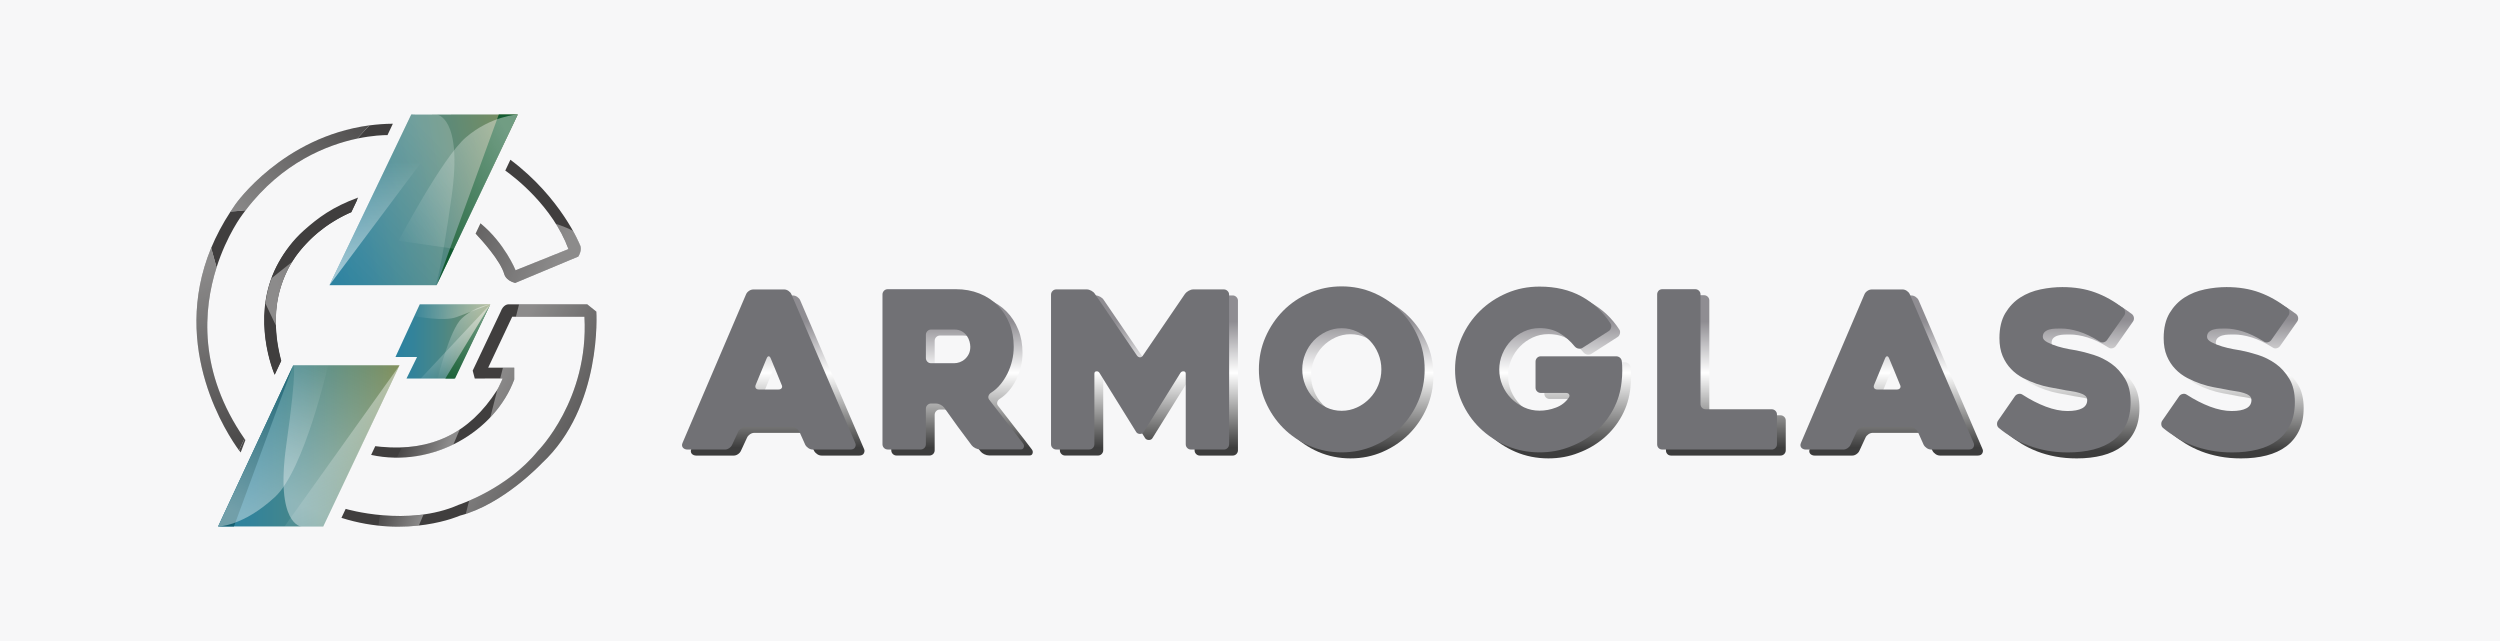 <?xml version="1.0" encoding="utf-8"?>
<!-- Generator: Adobe Illustrator 23.0.5, SVG Export Plug-In . SVG Version: 6.00 Build 0)  -->
<svg version="1.1" id="Capa_1" xmlns="http://www.w3.org/2000/svg" xmlns:xlink="http://www.w3.org/1999/xlink" x="0px" y="0px"
	 viewBox="0 0 568.4 145.78" style="enable-background:new 0 0 568.4 145.78;" xml:space="preserve">
<style type="text/css">
	.st0{fill:#F7F7F8;}
	.st1{fill:url(#SVGID_1_);}
	.st2{fill:url(#SVGID_2_);}
	.st3{fill:url(#SVGID_3_);}
	.st4{fill:url(#SVGID_4_);}
	.st5{fill:url(#SVGID_5_);}
	.st6{fill:url(#SVGID_6_);}
	.st7{fill:url(#SVGID_7_);}
	.st8{fill:url(#SVGID_8_);}
	.st9{fill:url(#SVGID_9_);}
	.st10{fill:#717175;}
	.st11{fill:url(#SVGID_10_);}
	.st12{fill:url(#SVGID_11_);}
	.st13{fill:url(#SVGID_12_);}
	.st14{fill:#125B31;}
	.st15{fill:#145F70;}
	.st16{fill:url(#SVGID_13_);}
	.st17{fill:url(#SVGID_14_);}
	.st18{fill:url(#SVGID_15_);}
	.st19{fill:url(#SVGID_16_);}
	.st20{fill:url(#SVGID_17_);}
	.st21{fill:url(#SVGID_18_);}
	.st22{fill:url(#SVGID_19_);}
	.st23{fill:url(#SVGID_20_);}
	.st24{clip-path:url(#SVGID_22_);fill:url(#SVGID_23_);}
	.st25{clip-path:url(#SVGID_22_);fill:url(#SVGID_24_);}
	.st26{clip-path:url(#SVGID_26_);fill:url(#SVGID_27_);}
	.st27{fill:url(#SVGID_28_);}
	.st28{fill:#403E3E;}
	.st29{fill:url(#SVGID_29_);}
	.st30{fill:none;}
	.st31{fill:url(#SVGID_30_);}
	.st32{fill:url(#SVGID_31_);}
	.st33{fill:url(#SVGID_32_);}
	.st34{fill:url(#SVGID_33_);}
	.st35{fill:url(#SVGID_34_);}
	.st36{fill:url(#SVGID_35_);}
	.st37{fill:url(#SVGID_36_);}
	.st38{fill:url(#SVGID_37_);}
	.st39{clip-path:url(#SVGID_39_);fill:url(#SVGID_40_);}
	.st40{clip-path:url(#SVGID_42_);fill:url(#SVGID_43_);}
	.st41{clip-path:url(#SVGID_42_);fill:url(#SVGID_44_);}
	.st42{clip-path:url(#SVGID_46_);fill:url(#SVGID_47_);}
</style>
<rect class="st0" width="568.4" height="145.78"/>
<g>
	<g>
		<g>
			<linearGradient id="SVGID_1_" gradientUnits="userSpaceOnUse" x1="176.798" y1="67.174" x2="176.798" y2="103.572">
				<stop  offset="0.164" style="stop-color:#8F8D92"/>
				<stop  offset="0.484" style="stop-color:#FFFFFF"/>
				<stop  offset="0.95" style="stop-color:#3D3D3D"/>
			</linearGradient>
			<path class="st1" d="M171.63,68.27c0.13-0.3,0.36-0.56,0.67-0.77c0.32-0.22,0.66-0.32,1.02-0.32h6.97c0.33,0,0.66,0.11,0.97,0.32
				c0.32,0.22,0.54,0.47,0.67,0.77l14.54,33.86c0.13,0.3,0.11,0.61-0.07,0.95c-0.18,0.33-0.54,0.5-1.07,0.5h-8.51
				c-0.37,0-0.71-0.11-1.02-0.32c-0.32-0.22-0.56-0.47-0.72-0.77l-1.34-2.99c-0.17-0.3-0.41-0.56-0.72-0.77
				c-0.32-0.22-0.64-0.32-0.97-0.32h-10.51c-0.37,0-0.71,0.11-1.02,0.32c-0.32,0.22-0.54,0.47-0.67,0.77l-1.39,2.99
				c-0.13,0.3-0.36,0.56-0.67,0.77c-0.32,0.22-0.64,0.32-0.97,0.32h-8.56c-0.17,0-0.34-0.03-0.52-0.1c-0.18-0.07-0.33-0.17-0.45-0.3
				c-0.12-0.13-0.19-0.3-0.22-0.5c-0.03-0.2,0.02-0.43,0.15-0.7L171.63,68.27z M174.57,89.93H179c0.33,0,0.57-0.11,0.72-0.32
				c0.15-0.22,0.14-0.47-0.02-0.77c-0.33-0.83-0.73-1.8-1.19-2.91c-0.47-1.11-0.9-2.15-1.29-3.11c-0.13-0.3-0.28-0.45-0.45-0.45
				c-0.17,0-0.32,0.15-0.45,0.45l-2.49,6.02c-0.13,0.3-0.13,0.56,0,0.77C173.96,89.82,174.21,89.93,174.57,89.93z"/>
			<linearGradient id="SVGID_2_" gradientUnits="userSpaceOnUse" x1="218.725" y1="67.124" x2="218.725" y2="103.572">
				<stop  offset="0.164" style="stop-color:#8F8D92"/>
				<stop  offset="0.484" style="stop-color:#FFFFFF"/>
				<stop  offset="0.95" style="stop-color:#3D3D3D"/>
			</linearGradient>
			<path class="st2" d="M211.3,103.57h-7.46c-0.33,0-0.62-0.12-0.85-0.35c-0.23-0.23-0.35-0.51-0.35-0.85V68.32
				c0-0.33,0.12-0.61,0.35-0.85c0.23-0.23,0.51-0.35,0.85-0.35h15.49c1.92,0,3.7,0.32,5.33,0.97c1.63,0.65,3.01,1.55,4.16,2.71
				c1.15,1.16,2.04,2.54,2.69,4.13c0.65,1.59,0.97,3.35,0.97,5.28c0,1.06-0.12,2.12-0.37,3.16c-0.25,1.05-0.61,2.03-1.07,2.96
				c-0.47,0.93-1.01,1.77-1.64,2.51c-0.63,0.75-1.34,1.37-2.14,1.87c-0.27,0.2-0.44,0.44-0.52,0.72c-0.08,0.28-0.02,0.56,0.17,0.82
				c1.26,1.66,2.59,3.37,3.98,5.13c1.39,1.76,2.64,3.37,3.73,4.83c0.2,0.27,0.25,0.56,0.15,0.87c-0.1,0.32-0.32,0.47-0.65,0.47
				h-9.26c-0.33,0-0.69-0.09-1.07-0.27c-0.38-0.18-0.67-0.41-0.87-0.67c-1.06-1.39-2.11-2.8-3.15-4.23
				c-1.04-1.43-2.07-2.87-3.1-4.33c-0.2-0.27-0.48-0.49-0.84-0.67c-0.36-0.18-0.71-0.27-1.04-0.27h-1.09
				c-0.33,0-0.61,0.12-0.84,0.35c-0.23,0.23-0.35,0.52-0.35,0.85v8.07c0,0.33-0.12,0.61-0.35,0.85
				C211.92,103.46,211.63,103.57,211.3,103.57z M213.69,83.95h5.25c0.4,0,0.81-0.07,1.24-0.22c0.43-0.15,0.83-0.38,1.19-0.7
				c0.36-0.32,0.66-0.7,0.89-1.17c0.23-0.46,0.35-1.01,0.35-1.64c0-0.33-0.06-0.72-0.17-1.17c-0.12-0.45-0.31-0.88-0.59-1.29
				c-0.28-0.41-0.66-0.76-1.14-1.05c-0.48-0.28-1.06-0.42-1.76-0.42h-5.25c-0.33,0-0.61,0.12-0.84,0.35
				c-0.23,0.23-0.35,0.52-0.35,0.85v5.28c0,0.33,0.12,0.61,0.35,0.85C213.08,83.84,213.36,83.95,213.69,83.95z"/>
			<linearGradient id="SVGID_3_" gradientUnits="userSpaceOnUse" x1="261.215" y1="67.174" x2="261.215" y2="103.572">
				<stop  offset="0.164" style="stop-color:#8F8D92"/>
				<stop  offset="0.484" style="stop-color:#FFFFFF"/>
				<stop  offset="0.95" style="stop-color:#3D3D3D"/>
			</linearGradient>
			<path class="st3" d="M281.46,68.37v34.01c0,0.33-0.12,0.61-0.35,0.85c-0.23,0.23-0.51,0.35-0.84,0.35h-7.48
				c-0.33,0-0.61-0.12-0.84-0.35c-0.23-0.23-0.35-0.51-0.35-0.85V86.34c0-0.33-0.15-0.51-0.45-0.55c-0.3-0.03-0.55,0.08-0.75,0.35
				l-8.39,13.49c-0.17,0.27-0.43,0.4-0.8,0.4c-0.37,0-0.65-0.13-0.85-0.4l-8.38-13.49c-0.17-0.27-0.4-0.38-0.7-0.35
				c-0.3,0.03-0.45,0.22-0.45,0.55v16.03c0,0.33-0.12,0.61-0.35,0.85c-0.23,0.23-0.51,0.35-0.84,0.35h-7.48
				c-0.33,0-0.61-0.12-0.84-0.35c-0.23-0.23-0.35-0.51-0.35-0.85V68.37c0-0.33,0.12-0.61,0.35-0.85c0.23-0.23,0.51-0.35,0.84-0.35
				h6.94c0.33,0,0.68,0.1,1.04,0.3c0.36,0.2,0.63,0.43,0.79,0.7l9.58,14.04c0.2,0.27,0.43,0.4,0.7,0.4s0.48-0.13,0.65-0.4
				l9.58-14.04c0.2-0.27,0.48-0.5,0.84-0.7c0.36-0.2,0.71-0.3,1.04-0.3h6.94c0.33,0,0.61,0.12,0.84,0.35
				C281.34,67.76,281.46,68.04,281.46,68.37z"/>
			<linearGradient id="SVGID_4_" gradientUnits="userSpaceOnUse" x1="307.066" y1="66.477" x2="307.066" y2="104.219">
				<stop  offset="0.164" style="stop-color:#8F8D92"/>
				<stop  offset="0.484" style="stop-color:#FFFFFF"/>
				<stop  offset="0.95" style="stop-color:#3D3D3D"/>
			</linearGradient>
			<path class="st4" d="M288.22,85.35c0-2.59,0.5-5.03,1.49-7.32c1-2.29,2.34-4.29,4.03-6c1.69-1.71,3.68-3.06,5.98-4.06
				c2.29-1,4.73-1.49,7.32-1.49c2.59,0,5.03,0.5,7.32,1.49c2.29,1,4.29,2.35,6,4.06c1.71,1.71,3.06,3.71,4.06,6
				c1,2.29,1.49,4.73,1.49,7.32s-0.5,5.03-1.49,7.32c-1,2.29-2.35,4.29-4.06,6c-1.71,1.71-3.71,3.06-6,4.06
				c-2.29,1-4.73,1.49-7.32,1.49c-2.59,0-5.03-0.5-7.32-1.49c-2.29-1-4.28-2.35-5.98-4.06c-1.69-1.71-3.04-3.71-4.03-6
				C288.72,90.38,288.22,87.94,288.22,85.35z M298.08,85.35c0,1.26,0.23,2.46,0.7,3.59c0.46,1.13,1.1,2.12,1.92,2.99
				c0.81,0.86,1.77,1.55,2.86,2.07c1.1,0.52,2.26,0.77,3.49,0.77c1.23,0,2.39-0.26,3.49-0.77c1.1-0.51,2.06-1.2,2.89-2.07
				c0.83-0.86,1.48-1.86,1.94-2.99c0.46-1.13,0.7-2.32,0.7-3.59c0-1.23-0.23-2.41-0.7-3.56c-0.47-1.15-1.11-2.14-1.94-2.99
				c-0.83-0.85-1.79-1.53-2.89-2.04c-1.1-0.51-2.26-0.77-3.49-0.77c-1.23,0-2.39,0.26-3.49,0.77c-1.1,0.52-2.05,1.19-2.86,2.04
				c-0.81,0.85-1.45,1.84-1.92,2.99C298.31,82.93,298.08,84.12,298.08,85.35z"/>
			<linearGradient id="SVGID_5_" gradientUnits="userSpaceOnUse" x1="351.844" y1="66.527" x2="351.844" y2="104.219">
				<stop  offset="0.164" style="stop-color:#8F8D92"/>
				<stop  offset="0.484" style="stop-color:#FFFFFF"/>
				<stop  offset="0.95" style="stop-color:#3D3D3D"/>
			</linearGradient>
			<path class="st5" d="M352.04,104.22c-2.66,0-5.15-0.5-7.47-1.49c-2.32-1-4.36-2.34-6.1-4.03c-1.74-1.69-3.12-3.68-4.13-5.98
				c-1.01-2.29-1.52-4.73-1.52-7.32s0.51-5.03,1.52-7.32c1.01-2.29,2.39-4.29,4.13-6c1.74-1.71,3.78-3.06,6.1-4.06
				c2.32-1,4.81-1.49,7.47-1.49c3.65,0,6.83,0.75,9.54,2.24c2.71,1.49,4.9,3.55,6.6,6.17c0.17,0.27,0.21,0.57,0.12,0.92
				c-0.08,0.35-0.26,0.61-0.52,0.77l-5.98,3.83c-0.27,0.17-0.56,0.22-0.9,0.17c-0.33-0.05-0.61-0.21-0.85-0.47
				c-1.03-1.26-2.18-2.27-3.46-3.04c-1.28-0.76-2.8-1.15-4.56-1.15c-1.26,0-2.45,0.26-3.56,0.77c-1.11,0.52-2.08,1.2-2.91,2.07
				c-0.83,0.86-1.49,1.87-1.97,3.01c-0.48,1.15-0.72,2.33-0.72,3.56c0,1.26,0.24,2.46,0.72,3.59c0.48,1.13,1.14,2.12,1.97,2.96
				c0.83,0.85,1.8,1.53,2.91,2.04c1.11,0.52,2.3,0.77,3.56,0.77c1.26,0,2.51-0.23,3.73-0.7c1.23-0.46,2.21-1.23,2.94-2.29
				c0.17-0.27,0.18-0.51,0.05-0.72c-0.13-0.22-0.37-0.32-0.7-0.32h-5.73c-0.33,0-0.61-0.12-0.85-0.35
				c-0.23-0.23-0.35-0.51-0.35-0.85v-5.93c0-0.33,0.12-0.61,0.35-0.85c0.23-0.23,0.51-0.35,0.85-0.35h17.13
				c0.33,0,0.62,0.11,0.87,0.32c0.25,0.22,0.39,0.51,0.42,0.87c0.07,0.56,0.1,1.25,0.1,2.07c0,0.81-0.05,1.65-0.15,2.51
				c-0.23,2.29-0.88,4.42-1.94,6.37c-1.06,1.96-2.43,3.65-4.11,5.08c-1.68,1.43-3.59,2.55-5.75,3.36
				C356.76,103.81,354.47,104.22,352.04,104.22z"/>
			<linearGradient id="SVGID_6_" gradientUnits="userSpaceOnUse" x1="392.393" y1="67.124" x2="392.393" y2="103.572">
				<stop  offset="0.164" style="stop-color:#8F8D92"/>
				<stop  offset="0.484" style="stop-color:#FFFFFF"/>
				<stop  offset="0.95" style="stop-color:#3D3D3D"/>
			</linearGradient>
			<path class="st6" d="M406.01,95.61v6.77c0,0.33-0.12,0.61-0.35,0.85c-0.23,0.23-0.52,0.35-0.85,0.35h-24.85
				c-0.37,0-0.66-0.12-0.87-0.35c-0.22-0.23-0.32-0.51-0.32-0.85V68.32c0-0.33,0.11-0.61,0.32-0.85c0.22-0.23,0.51-0.35,0.87-0.35
				h7.47c0.33,0,0.61,0.12,0.85,0.35c0.23,0.23,0.35,0.52,0.35,0.85v24.9c0,0.33,0.11,0.61,0.32,0.85c0.22,0.23,0.51,0.35,0.87,0.35
				h14.99c0.33,0,0.61,0.12,0.85,0.35C405.89,94.99,406.01,95.27,406.01,95.61z"/>
			<linearGradient id="SVGID_7_" gradientUnits="userSpaceOnUse" x1="431.081" y1="67.174" x2="431.081" y2="103.572">
				<stop  offset="0.164" style="stop-color:#8F8D92"/>
				<stop  offset="0.484" style="stop-color:#FFFFFF"/>
				<stop  offset="0.95" style="stop-color:#3D3D3D"/>
			</linearGradient>
			<path class="st7" d="M425.92,68.27c0.13-0.3,0.36-0.56,0.67-0.77c0.32-0.22,0.66-0.32,1.02-0.32h6.97c0.33,0,0.66,0.11,0.97,0.32
				c0.32,0.22,0.54,0.47,0.67,0.77l14.54,33.86c0.13,0.3,0.11,0.61-0.07,0.95c-0.18,0.33-0.54,0.5-1.07,0.5h-8.51
				c-0.37,0-0.71-0.11-1.02-0.32c-0.32-0.22-0.56-0.47-0.72-0.77l-1.34-2.99c-0.17-0.3-0.41-0.56-0.72-0.77
				c-0.32-0.22-0.64-0.32-0.97-0.32h-10.51c-0.37,0-0.71,0.11-1.02,0.32c-0.32,0.22-0.54,0.47-0.67,0.77l-1.39,2.99
				c-0.13,0.3-0.36,0.56-0.67,0.77c-0.32,0.22-0.64,0.32-0.97,0.32h-8.56c-0.17,0-0.34-0.03-0.52-0.1c-0.18-0.07-0.33-0.17-0.45-0.3
				c-0.12-0.13-0.19-0.3-0.22-0.5c-0.03-0.2,0.02-0.43,0.15-0.7L425.92,68.27z M428.85,89.93h4.43c0.33,0,0.57-0.11,0.72-0.32
				c0.15-0.22,0.14-0.47-0.02-0.77c-0.33-0.83-0.73-1.8-1.19-2.91c-0.47-1.11-0.9-2.15-1.29-3.11c-0.13-0.3-0.28-0.45-0.45-0.45
				c-0.17,0-0.32,0.15-0.45,0.45l-2.49,6.02c-0.13,0.3-0.13,0.56,0,0.77C428.24,89.82,428.49,89.93,428.85,89.93z"/>
			<linearGradient id="SVGID_8_" gradientUnits="userSpaceOnUse" x1="471.211" y1="66.626" x2="471.211" y2="104.219">
				<stop  offset="0.164" style="stop-color:#8F8D92"/>
				<stop  offset="0.484" style="stop-color:#FFFFFF"/>
				<stop  offset="0.95" style="stop-color:#3D3D3D"/>
			</linearGradient>
			<path class="st8" d="M461.8,91.07c1.79,1.16,3.57,2.07,5.33,2.74c1.76,0.66,3.4,1,4.93,1c1.46,0,2.57-0.21,3.34-0.62
				c0.76-0.41,1.15-1.04,1.15-1.87c0-0.43-0.17-0.77-0.5-1.02c-0.33-0.25-0.77-0.46-1.32-0.62c-0.55-0.17-1.19-0.3-1.92-0.4
				c-0.73-0.1-1.48-0.23-2.24-0.4c-0.73-0.13-1.59-0.29-2.56-0.47c-0.98-0.18-1.98-0.45-3.01-0.8c-1.03-0.35-2.05-0.79-3.06-1.32
				c-1.01-0.53-1.92-1.21-2.71-2.04c-0.8-0.83-1.44-1.82-1.92-2.96c-0.48-1.15-0.72-2.5-0.72-4.06c0-2.29,0.45-4.18,1.34-5.68
				c0.9-1.49,2.03-2.68,3.41-3.56c1.38-0.88,2.91-1.49,4.61-1.84c1.69-0.35,3.34-0.52,4.93-0.52c2.79,0,5.29,0.41,7.49,1.22
				c2.21,0.81,4.32,2,6.35,3.56c0.27,0.23,0.41,0.52,0.45,0.85c0.03,0.33-0.05,0.63-0.25,0.9l-3.88,5.53
				c-0.2,0.27-0.47,0.43-0.8,0.5c-0.33,0.07-0.63,0-0.9-0.2c-1.69-1.06-3.27-1.82-4.73-2.27c-1.46-0.45-2.81-0.67-4.03-0.67
				c-0.37,0-0.79,0.01-1.27,0.02c-0.48,0.02-0.94,0.08-1.37,0.2c-0.43,0.12-0.79,0.31-1.07,0.57c-0.28,0.27-0.42,0.63-0.42,1.1
				c0,0.47,0.35,0.88,1.05,1.24c0.7,0.37,1.49,0.68,2.39,0.95c0.9,0.27,1.76,0.47,2.59,0.62c0.83,0.15,1.36,0.24,1.59,0.27
				c1.19,0.23,2.51,0.57,3.93,1.02c1.43,0.45,2.76,1.11,4.01,1.99c1.24,0.88,2.29,2.03,3.14,3.44c0.85,1.41,1.27,3.18,1.27,5.3
				c0,1.99-0.35,3.71-1.05,5.15c-0.7,1.44-1.67,2.63-2.91,3.56c-1.24,0.93-2.74,1.62-4.48,2.07c-1.74,0.45-3.68,0.67-5.8,0.67
				c-1.73,0-3.34-0.14-4.83-0.42c-1.49-0.28-2.89-0.67-4.18-1.17c-1.29-0.5-2.5-1.09-3.61-1.77c-1.11-0.68-2.13-1.4-3.06-2.17
				c-0.27-0.2-0.42-0.47-0.45-0.82c-0.03-0.35,0.05-0.66,0.25-0.92l3.83-5.53c0.2-0.27,0.46-0.43,0.8-0.5
				C461.24,90.86,461.54,90.91,461.8,91.07z"/>
			<linearGradient id="SVGID_9_" gradientUnits="userSpaceOnUse" x1="508.545" y1="66.626" x2="508.545" y2="104.219">
				<stop  offset="0.164" style="stop-color:#8F8D92"/>
				<stop  offset="0.484" style="stop-color:#FFFFFF"/>
				<stop  offset="0.95" style="stop-color:#3D3D3D"/>
			</linearGradient>
			<path class="st9" d="M499.14,91.07c1.79,1.16,3.57,2.07,5.33,2.74c1.76,0.66,3.4,1,4.93,1c1.46,0,2.57-0.21,3.34-0.62
				c0.76-0.41,1.15-1.04,1.15-1.87c0-0.43-0.17-0.77-0.5-1.02c-0.33-0.25-0.77-0.46-1.32-0.62c-0.55-0.17-1.19-0.3-1.92-0.4
				c-0.73-0.1-1.48-0.23-2.24-0.4c-0.73-0.13-1.59-0.29-2.56-0.47c-0.98-0.18-1.98-0.45-3.01-0.8c-1.03-0.35-2.05-0.79-3.06-1.32
				c-1.01-0.53-1.92-1.21-2.71-2.04c-0.8-0.83-1.44-1.82-1.92-2.96c-0.48-1.15-0.72-2.5-0.72-4.06c0-2.29,0.45-4.18,1.34-5.68
				c0.9-1.49,2.03-2.68,3.41-3.56c1.38-0.88,2.91-1.49,4.61-1.84c1.69-0.35,3.34-0.52,4.93-0.52c2.79,0,5.29,0.41,7.49,1.22
				c2.21,0.81,4.32,2,6.35,3.56c0.27,0.23,0.41,0.52,0.45,0.85c0.03,0.33-0.05,0.63-0.25,0.9l-3.88,5.53
				c-0.2,0.27-0.47,0.43-0.8,0.5c-0.33,0.07-0.63,0-0.9-0.2c-1.69-1.06-3.27-1.82-4.73-2.27c-1.46-0.45-2.81-0.67-4.03-0.67
				c-0.37,0-0.79,0.01-1.27,0.02c-0.48,0.02-0.94,0.08-1.37,0.2c-0.43,0.12-0.79,0.31-1.07,0.57c-0.28,0.27-0.42,0.63-0.42,1.1
				c0,0.47,0.35,0.88,1.05,1.24c0.7,0.37,1.49,0.68,2.39,0.95c0.9,0.27,1.76,0.47,2.59,0.62c0.83,0.15,1.36,0.24,1.59,0.27
				c1.19,0.23,2.51,0.57,3.93,1.02c1.43,0.45,2.76,1.11,4.01,1.99c1.24,0.88,2.29,2.03,3.14,3.44c0.85,1.41,1.27,3.18,1.27,5.3
				c0,1.99-0.35,3.71-1.05,5.15c-0.7,1.44-1.67,2.63-2.91,3.56c-1.24,0.93-2.74,1.62-4.48,2.07c-1.74,0.45-3.68,0.67-5.8,0.67
				c-1.73,0-3.34-0.14-4.83-0.42c-1.49-0.28-2.89-0.67-4.18-1.17c-1.29-0.5-2.5-1.09-3.61-1.77c-1.11-0.68-2.13-1.4-3.06-2.17
				c-0.27-0.2-0.42-0.47-0.45-0.82c-0.03-0.35,0.05-0.66,0.25-0.92l3.83-5.53c0.2-0.27,0.46-0.43,0.8-0.5
				C498.57,90.86,498.87,90.91,499.14,91.07z"/>
		</g>
	</g>
	<g>
		<g>
			<path class="st10" d="M169.63,66.9c0.13-0.3,0.36-0.56,0.67-0.77c0.32-0.22,0.66-0.32,1.02-0.32h6.97c0.33,0,0.66,0.11,0.97,0.32
				c0.32,0.22,0.54,0.47,0.67,0.77l14.54,33.86c0.13,0.3,0.11,0.61-0.07,0.95c-0.18,0.33-0.54,0.5-1.07,0.5h-8.51
				c-0.37,0-0.71-0.11-1.02-0.32c-0.32-0.22-0.56-0.47-0.72-0.77l-1.34-2.99c-0.17-0.3-0.41-0.56-0.72-0.77
				c-0.32-0.22-0.64-0.32-0.97-0.32h-10.51c-0.37,0-0.71,0.11-1.02,0.32c-0.32,0.22-0.54,0.47-0.67,0.77l-1.39,2.99
				c-0.13,0.3-0.36,0.56-0.67,0.77c-0.32,0.22-0.64,0.32-0.97,0.32h-8.56c-0.17,0-0.34-0.03-0.52-0.1c-0.18-0.07-0.33-0.17-0.45-0.3
				c-0.12-0.13-0.19-0.3-0.22-0.5c-0.03-0.2,0.02-0.43,0.15-0.7L169.63,66.9z M172.57,88.56H177c0.33,0,0.57-0.11,0.72-0.32
				c0.15-0.22,0.14-0.47-0.02-0.77c-0.33-0.83-0.73-1.8-1.19-2.91c-0.47-1.11-0.9-2.15-1.29-3.11c-0.13-0.3-0.28-0.45-0.45-0.45
				c-0.17,0-0.32,0.15-0.45,0.45l-2.49,6.02c-0.13,0.3-0.13,0.56,0,0.77C171.95,88.45,172.2,88.56,172.57,88.56z"/>
			<path class="st10" d="M209.3,102.2h-7.46c-0.33,0-0.62-0.12-0.85-0.35c-0.23-0.23-0.35-0.51-0.35-0.85V66.95
				c0-0.33,0.12-0.61,0.35-0.85c0.23-0.23,0.51-0.35,0.85-0.35h15.49c1.92,0,3.7,0.32,5.33,0.97c1.63,0.65,3.01,1.55,4.16,2.71
				c1.15,1.16,2.04,2.54,2.69,4.13c0.65,1.59,0.97,3.35,0.97,5.28c0,1.06-0.12,2.12-0.37,3.16c-0.25,1.05-0.61,2.03-1.07,2.96
				c-0.47,0.93-1.01,1.77-1.64,2.51c-0.63,0.75-1.34,1.37-2.14,1.87c-0.27,0.2-0.44,0.44-0.52,0.72c-0.08,0.28-0.02,0.56,0.17,0.82
				c1.26,1.66,2.59,3.37,3.98,5.13c1.39,1.76,2.64,3.37,3.73,4.83c0.2,0.27,0.25,0.56,0.15,0.87c-0.1,0.32-0.32,0.47-0.65,0.47
				h-9.26c-0.33,0-0.69-0.09-1.07-0.27c-0.38-0.18-0.67-0.41-0.87-0.67c-1.06-1.39-2.11-2.8-3.15-4.23
				c-1.04-1.43-2.07-2.87-3.1-4.33c-0.2-0.27-0.48-0.49-0.84-0.67c-0.36-0.18-0.71-0.27-1.04-0.27h-1.09
				c-0.33,0-0.61,0.12-0.84,0.35c-0.23,0.23-0.35,0.52-0.35,0.85v8.07c0,0.33-0.12,0.61-0.35,0.85
				C209.92,102.09,209.63,102.2,209.3,102.2z M211.69,82.58h5.25c0.4,0,0.81-0.07,1.24-0.22c0.43-0.15,0.83-0.38,1.19-0.7
				c0.36-0.32,0.66-0.7,0.89-1.17c0.23-0.46,0.35-1.01,0.35-1.64c0-0.33-0.06-0.72-0.17-1.17c-0.12-0.45-0.31-0.88-0.59-1.29
				c-0.28-0.41-0.66-0.76-1.14-1.05c-0.48-0.28-1.06-0.42-1.76-0.42h-5.25c-0.33,0-0.61,0.12-0.84,0.35
				c-0.23,0.23-0.35,0.52-0.35,0.85v5.28c0,0.33,0.12,0.61,0.35,0.85C211.08,82.47,211.36,82.58,211.69,82.58z"/>
			<path class="st10" d="M279.45,67v34.01c0,0.33-0.12,0.61-0.35,0.85c-0.23,0.23-0.51,0.35-0.84,0.35h-7.48
				c-0.33,0-0.61-0.12-0.84-0.35c-0.23-0.23-0.35-0.51-0.35-0.85V84.97c0-0.33-0.15-0.51-0.45-0.55c-0.3-0.03-0.55,0.08-0.75,0.35
				l-8.39,13.49c-0.17,0.27-0.43,0.4-0.8,0.4c-0.37,0-0.65-0.13-0.85-0.4l-8.38-13.49c-0.17-0.27-0.4-0.38-0.7-0.35
				c-0.3,0.03-0.45,0.22-0.45,0.55v16.03c0,0.33-0.12,0.61-0.35,0.85c-0.23,0.23-0.51,0.35-0.84,0.35h-7.48
				c-0.33,0-0.61-0.12-0.84-0.35c-0.23-0.23-0.35-0.51-0.35-0.85V67c0-0.33,0.12-0.61,0.35-0.85c0.23-0.23,0.51-0.35,0.84-0.35h6.94
				c0.33,0,0.68,0.1,1.04,0.3c0.36,0.2,0.63,0.43,0.79,0.7l9.58,14.04c0.2,0.27,0.43,0.4,0.7,0.4s0.48-0.13,0.65-0.4l9.58-14.04
				c0.2-0.27,0.48-0.5,0.84-0.7c0.36-0.2,0.71-0.3,1.04-0.3h6.94c0.33,0,0.61,0.12,0.84,0.35C279.34,66.39,279.45,66.67,279.45,67z"
				/>
			<path class="st10" d="M286.22,83.98c0-2.59,0.5-5.03,1.49-7.32c1-2.29,2.34-4.29,4.03-6c1.69-1.71,3.68-3.06,5.98-4.06
				c2.29-1,4.73-1.49,7.32-1.49c2.59,0,5.03,0.5,7.32,1.49c2.29,1,4.29,2.35,6,4.06c1.71,1.71,3.06,3.71,4.06,6
				c1,2.29,1.49,4.73,1.49,7.32s-0.5,5.03-1.49,7.32c-1,2.29-2.35,4.29-4.06,6c-1.71,1.71-3.71,3.06-6,4.06
				c-2.29,1-4.73,1.49-7.32,1.49c-2.59,0-5.03-0.5-7.32-1.49c-2.29-1-4.28-2.35-5.98-4.06c-1.69-1.71-3.04-3.71-4.03-6
				C286.72,89.01,286.22,86.57,286.22,83.98z M296.08,83.98c0,1.26,0.23,2.46,0.7,3.59c0.46,1.13,1.1,2.12,1.92,2.99
				c0.81,0.86,1.77,1.55,2.86,2.07c1.1,0.52,2.26,0.77,3.49,0.77c1.23,0,2.39-0.26,3.49-0.77c1.1-0.51,2.06-1.2,2.89-2.07
				c0.83-0.86,1.48-1.86,1.94-2.99c0.46-1.13,0.7-2.32,0.7-3.59c0-1.23-0.23-2.41-0.7-3.56c-0.47-1.15-1.11-2.14-1.94-2.99
				c-0.83-0.85-1.79-1.53-2.89-2.04c-1.1-0.51-2.26-0.77-3.49-0.77c-1.23,0-2.39,0.26-3.49,0.77c-1.1,0.52-2.05,1.19-2.86,2.04
				c-0.81,0.85-1.45,1.84-1.92,2.99C296.31,81.56,296.08,82.75,296.08,83.98z"/>
			<path class="st10" d="M350.04,102.85c-2.66,0-5.15-0.5-7.47-1.49c-2.32-1-4.36-2.34-6.1-4.03c-1.74-1.69-3.12-3.68-4.13-5.98
				c-1.01-2.29-1.52-4.73-1.52-7.32s0.51-5.03,1.52-7.32c1.01-2.29,2.39-4.29,4.13-6c1.74-1.71,3.78-3.06,6.1-4.06
				c2.32-1,4.81-1.49,7.47-1.49c3.65,0,6.83,0.75,9.54,2.24c2.71,1.49,4.9,3.55,6.6,6.17c0.17,0.27,0.21,0.57,0.12,0.92
				c-0.08,0.35-0.26,0.61-0.52,0.77l-5.98,3.83c-0.27,0.17-0.56,0.22-0.9,0.17c-0.33-0.05-0.61-0.21-0.85-0.47
				c-1.03-1.26-2.18-2.27-3.46-3.04c-1.28-0.76-2.8-1.15-4.56-1.15c-1.26,0-2.45,0.26-3.56,0.77c-1.11,0.52-2.08,1.2-2.91,2.07
				c-0.83,0.86-1.49,1.87-1.97,3.01c-0.48,1.15-0.72,2.33-0.72,3.56c0,1.26,0.24,2.46,0.72,3.59c0.48,1.13,1.14,2.12,1.97,2.96
				c0.83,0.85,1.8,1.53,2.91,2.04c1.11,0.52,2.3,0.77,3.56,0.77c1.26,0,2.51-0.23,3.73-0.7c1.23-0.46,2.21-1.23,2.94-2.29
				c0.17-0.27,0.18-0.51,0.05-0.72c-0.13-0.22-0.37-0.32-0.7-0.32h-5.73c-0.33,0-0.61-0.12-0.85-0.35
				c-0.23-0.23-0.35-0.51-0.35-0.85v-5.93c0-0.33,0.12-0.61,0.35-0.85c0.23-0.23,0.51-0.35,0.85-0.35h17.13
				c0.33,0,0.62,0.11,0.87,0.32c0.25,0.22,0.39,0.51,0.42,0.87c0.07,0.56,0.1,1.25,0.1,2.07c0,0.81-0.05,1.65-0.15,2.51
				c-0.23,2.29-0.88,4.42-1.94,6.37c-1.06,1.96-2.43,3.65-4.11,5.08c-1.68,1.43-3.59,2.55-5.75,3.36
				C354.76,102.44,352.46,102.85,350.04,102.85z"/>
			<path class="st10" d="M404.01,94.24v6.77c0,0.33-0.12,0.61-0.35,0.85c-0.23,0.23-0.52,0.35-0.85,0.35h-24.85
				c-0.37,0-0.66-0.12-0.87-0.35c-0.22-0.23-0.32-0.51-0.32-0.85V66.95c0-0.33,0.11-0.61,0.32-0.85c0.22-0.23,0.51-0.35,0.87-0.35
				h7.47c0.33,0,0.61,0.12,0.85,0.35c0.23,0.23,0.35,0.52,0.35,0.85v24.9c0,0.33,0.11,0.61,0.32,0.85c0.22,0.23,0.51,0.35,0.87,0.35
				h14.99c0.33,0,0.61,0.12,0.85,0.35C403.89,93.62,404.01,93.9,404.01,94.24z"/>
			<path class="st10" d="M423.91,66.9c0.13-0.3,0.36-0.56,0.67-0.77c0.32-0.22,0.66-0.32,1.02-0.32h6.97c0.33,0,0.66,0.11,0.97,0.32
				c0.32,0.22,0.54,0.47,0.67,0.77l14.54,33.86c0.13,0.3,0.11,0.61-0.07,0.95c-0.18,0.33-0.54,0.5-1.07,0.5h-8.51
				c-0.37,0-0.71-0.11-1.02-0.32c-0.32-0.22-0.56-0.47-0.72-0.77l-1.34-2.99c-0.17-0.3-0.41-0.56-0.72-0.77
				c-0.32-0.22-0.64-0.32-0.97-0.32h-10.51c-0.37,0-0.71,0.11-1.02,0.32c-0.32,0.22-0.54,0.47-0.67,0.77l-1.39,2.99
				c-0.13,0.3-0.36,0.56-0.67,0.77c-0.32,0.22-0.64,0.32-0.97,0.32h-8.56c-0.17,0-0.34-0.03-0.52-0.1c-0.18-0.07-0.33-0.17-0.45-0.3
				c-0.12-0.13-0.19-0.3-0.22-0.5c-0.03-0.2,0.02-0.43,0.15-0.7L423.91,66.9z M426.85,88.56h4.43c0.33,0,0.57-0.11,0.72-0.32
				c0.15-0.22,0.14-0.47-0.02-0.77c-0.33-0.83-0.73-1.8-1.19-2.91c-0.47-1.11-0.9-2.15-1.29-3.11c-0.13-0.3-0.28-0.45-0.45-0.45
				c-0.17,0-0.32,0.15-0.45,0.45l-2.49,6.02c-0.13,0.3-0.13,0.56,0,0.77C426.24,88.45,426.49,88.56,426.85,88.56z"/>
			<path class="st10" d="M459.8,89.71c1.79,1.16,3.57,2.07,5.33,2.74c1.76,0.66,3.4,1,4.93,1c1.46,0,2.57-0.21,3.34-0.62
				c0.76-0.41,1.15-1.04,1.15-1.87c0-0.43-0.17-0.77-0.5-1.02c-0.33-0.25-0.77-0.46-1.32-0.62c-0.55-0.17-1.19-0.3-1.92-0.4
				c-0.73-0.1-1.48-0.23-2.24-0.4c-0.73-0.13-1.59-0.29-2.56-0.47c-0.98-0.18-1.98-0.45-3.01-0.8c-1.03-0.35-2.05-0.79-3.06-1.32
				c-1.01-0.53-1.92-1.21-2.71-2.04c-0.8-0.83-1.44-1.82-1.92-2.96c-0.48-1.15-0.72-2.5-0.72-4.06c0-2.29,0.45-4.18,1.34-5.68
				c0.9-1.49,2.03-2.68,3.41-3.56c1.38-0.88,2.91-1.49,4.61-1.84c1.69-0.35,3.34-0.52,4.93-0.52c2.79,0,5.29,0.41,7.49,1.22
				c2.21,0.81,4.32,2,6.35,3.56c0.27,0.23,0.41,0.52,0.45,0.85c0.03,0.33-0.05,0.63-0.25,0.9l-3.88,5.53
				c-0.2,0.27-0.47,0.43-0.8,0.5c-0.33,0.07-0.63,0-0.9-0.2c-1.69-1.06-3.27-1.82-4.73-2.27c-1.46-0.45-2.81-0.67-4.03-0.67
				c-0.37,0-0.79,0.01-1.27,0.02c-0.48,0.02-0.94,0.08-1.37,0.2c-0.43,0.12-0.79,0.31-1.07,0.57c-0.28,0.27-0.42,0.63-0.42,1.1
				c0,0.47,0.35,0.88,1.05,1.24c0.7,0.37,1.49,0.68,2.39,0.95c0.9,0.27,1.76,0.47,2.59,0.62c0.83,0.15,1.36,0.24,1.59,0.27
				c1.19,0.23,2.51,0.57,3.93,1.02c1.43,0.45,2.76,1.11,4.01,1.99c1.24,0.88,2.29,2.03,3.14,3.44c0.85,1.41,1.27,3.18,1.27,5.3
				c0,1.99-0.35,3.71-1.05,5.15c-0.7,1.44-1.67,2.63-2.91,3.56c-1.24,0.93-2.74,1.62-4.48,2.07c-1.74,0.45-3.68,0.67-5.8,0.67
				c-1.73,0-3.34-0.14-4.83-0.42c-1.49-0.28-2.89-0.67-4.18-1.17c-1.29-0.5-2.5-1.09-3.61-1.77c-1.11-0.68-2.13-1.4-3.06-2.17
				c-0.27-0.2-0.42-0.47-0.45-0.82c-0.03-0.35,0.05-0.66,0.25-0.92l3.83-5.53c0.2-0.27,0.46-0.43,0.8-0.5
				C459.24,89.49,459.54,89.54,459.8,89.71z"/>
			<path class="st10" d="M497.14,89.71c1.79,1.16,3.57,2.07,5.33,2.74c1.76,0.66,3.4,1,4.93,1c1.46,0,2.57-0.21,3.34-0.62
				c0.76-0.41,1.15-1.04,1.15-1.87c0-0.43-0.17-0.77-0.5-1.02c-0.33-0.25-0.77-0.46-1.32-0.62c-0.55-0.17-1.19-0.3-1.92-0.4
				c-0.73-0.1-1.48-0.23-2.24-0.4c-0.73-0.13-1.59-0.29-2.56-0.47c-0.98-0.18-1.98-0.45-3.01-0.8c-1.03-0.35-2.05-0.79-3.06-1.32
				c-1.01-0.53-1.92-1.21-2.71-2.04c-0.8-0.83-1.44-1.82-1.92-2.96c-0.48-1.15-0.72-2.5-0.72-4.06c0-2.29,0.45-4.18,1.34-5.68
				c0.9-1.49,2.03-2.68,3.41-3.56c1.38-0.88,2.91-1.49,4.61-1.84c1.69-0.35,3.34-0.52,4.93-0.52c2.79,0,5.29,0.41,7.49,1.22
				c2.21,0.81,4.32,2,6.35,3.56c0.27,0.23,0.41,0.52,0.45,0.85c0.03,0.33-0.05,0.63-0.25,0.9l-3.88,5.53
				c-0.2,0.27-0.47,0.43-0.8,0.5c-0.33,0.07-0.63,0-0.9-0.2c-1.69-1.06-3.27-1.82-4.73-2.27c-1.46-0.45-2.81-0.67-4.03-0.67
				c-0.37,0-0.79,0.01-1.27,0.02c-0.48,0.02-0.94,0.08-1.37,0.2c-0.43,0.12-0.79,0.31-1.07,0.57c-0.28,0.27-0.42,0.63-0.42,1.1
				c0,0.47,0.35,0.88,1.05,1.24c0.7,0.37,1.49,0.68,2.39,0.95c0.9,0.27,1.76,0.47,2.59,0.62c0.83,0.15,1.36,0.24,1.59,0.27
				c1.19,0.23,2.51,0.57,3.93,1.02c1.43,0.45,2.76,1.11,4.01,1.99c1.24,0.88,2.29,2.03,3.14,3.44c0.85,1.41,1.27,3.18,1.27,5.3
				c0,1.99-0.35,3.71-1.05,5.15c-0.7,1.44-1.67,2.63-2.91,3.56c-1.24,0.93-2.74,1.62-4.48,2.07c-1.74,0.45-3.68,0.67-5.8,0.67
				c-1.73,0-3.34-0.14-4.83-0.42c-1.49-0.28-2.89-0.67-4.18-1.17c-1.29-0.5-2.5-1.09-3.61-1.77c-1.11-0.68-2.13-1.4-3.06-2.17
				c-0.27-0.2-0.42-0.47-0.45-0.82c-0.03-0.35,0.05-0.66,0.25-0.92l3.83-5.53c0.2-0.27,0.46-0.43,0.8-0.5
				C496.57,89.49,496.87,89.54,497.14,89.71z"/>
		</g>
	</g>
	<g>
		<linearGradient id="SVGID_10_" gradientUnits="userSpaceOnUse" x1="72.234" y1="49.694" x2="120.391" y2="41.202">
			<stop  offset="1.236652e-03" style="stop-color:#2A82A1"/>
			<stop  offset="0.189" style="stop-color:#33839A"/>
			<stop  offset="0.495" style="stop-color:#4B8786"/>
			<stop  offset="0.877" style="stop-color:#728D66"/>
			<stop  offset="1" style="stop-color:#808F5A"/>
		</linearGradient>
		<path class="st11" d="M99.26,64.84l18.46-38.82l-0.51,0c-7.69,0-15.1-0.01-22.51,0.04l-1.19-0.04L74.91,64.84h24.22H99.26z"/>
		<linearGradient id="SVGID_11_" gradientUnits="userSpaceOnUse" x1="89.906" y1="77.627" x2="111.467" y2="77.627">
			<stop  offset="1.236652e-03" style="stop-color:#2A82A1"/>
			<stop  offset="0.189" style="stop-color:#33839A"/>
			<stop  offset="0.495" style="stop-color:#4B8786"/>
			<stop  offset="0.877" style="stop-color:#728D66"/>
			<stop  offset="1" style="stop-color:#808F5A"/>
		</linearGradient>
		<path class="st12" d="M89.91,81.17c1.87,0,3.21,0,4.91,0l-2.4,4.89h10.86l8.19-16.87H95.44L89.91,81.17z"/>
		<linearGradient id="SVGID_12_" gradientUnits="userSpaceOnUse" x1="49.588" y1="101.37" x2="90.843" y2="101.37">
			<stop  offset="1.236652e-03" style="stop-color:#2A82A1"/>
			<stop  offset="0.189" style="stop-color:#33839A"/>
			<stop  offset="0.495" style="stop-color:#4B8786"/>
			<stop  offset="0.877" style="stop-color:#728D66"/>
			<stop  offset="1" style="stop-color:#808F5A"/>
		</linearGradient>
		<polygon class="st13" points="66.67,83.04 90.84,83.04 73.51,119.69 49.59,119.7 		"/>
		<polygon class="st14" points="117.72,26.03 113.41,26.03 99.27,64.84 		"/>
		<polygon class="st15" points="49.59,119.7 53.19,119.7 66.67,83.04 		"/>
		<linearGradient id="SVGID_13_" gradientUnits="userSpaceOnUse" x1="118.556" y1="35.636" x2="88.027" y2="53.262">
			<stop  offset="0" style="stop-color:#FFFFFF;stop-opacity:0.4"/>
			<stop  offset="0.143" style="stop-color:#FFFFFF;stop-opacity:0.342"/>
			<stop  offset="0.992" style="stop-color:#FFFFFF;stop-opacity:0"/>
		</linearGradient>
		<path class="st16" d="M117.72,26.03l-14.4,30.55l-12.7-1.84c0,0,10.02-19,15.32-23.52C111.69,26.32,117.72,26.03,117.72,26.03z"/>
		<polygon class="st14" points="101.25,86.06 103.46,86.06 111.47,69.19 		"/>
		<linearGradient id="SVGID_14_" gradientUnits="userSpaceOnUse" x1="108.136" y1="70.163" x2="100.924" y2="87.521">
			<stop  offset="0" style="stop-color:#FFFFFF;stop-opacity:0.4"/>
			<stop  offset="0.141" style="stop-color:#FFFFFF;stop-opacity:0.343"/>
			<stop  offset="1" style="stop-color:#FFFFFF;stop-opacity:0"/>
		</linearGradient>
		<path class="st17" d="M111.47,69.19l-8.01,16.87H99.5c0,0,2.72-11.11,5.5-13.68C108.02,69.6,111.47,69.19,111.47,69.19z"/>
		
			<linearGradient id="SVGID_15_" gradientUnits="userSpaceOnUse" x1="421.171" y1="794.847" x2="414" y2="812.106" gradientTransform="matrix(0.378 -0.735 -0.762 -0.392 555.664 692.399)">
			<stop  offset="0" style="stop-color:#FFFFFF;stop-opacity:0.4"/>
			<stop  offset="0.141" style="stop-color:#FFFFFF;stop-opacity:0.343"/>
			<stop  offset="1" style="stop-color:#FFFFFF;stop-opacity:0"/>
		</linearGradient>
		<path class="st18" d="M111.47,69.19H95.4l-1.24,2.67c0,0,6.71,1.34,9.65,0.23C107.01,70.89,111.47,69.19,111.47,69.19z"/>
		<linearGradient id="SVGID_16_" gradientUnits="userSpaceOnUse" x1="104.355" y1="37.342" x2="74.611" y2="67.086">
			<stop  offset="0" style="stop-color:#FFFFFF;stop-opacity:0.2"/>
			<stop  offset="0.145" style="stop-color:#FFFFFF;stop-opacity:0.171"/>
			<stop  offset="0.992" style="stop-color:#FFFFFF;stop-opacity:0"/>
		</linearGradient>
		<path class="st19" d="M93.53,26.03h5.67c0,0,6.07,0.31,3.48,18.66s-3.68,20.15-3.68,20.15H74.91L93.53,26.03z"/>
		
			<linearGradient id="SVGID_17_" gradientUnits="userSpaceOnUse" x1="1316.918" y1="300.795" x2="1301.383" y2="338.184" gradientTransform="matrix(-1 0 0 -1 1373.371 418.275)">
			<stop  offset="0" style="stop-color:#FFFFFF;stop-opacity:0.4"/>
			<stop  offset="0.141" style="stop-color:#FFFFFF;stop-opacity:0.343"/>
			<stop  offset="1" style="stop-color:#FFFFFF;stop-opacity:0"/>
		</linearGradient>
		<path class="st20" d="M49.59,119.7l17.1-36.65h7.91c0,0-5.37,23.76-12.1,29.96C55.19,119.74,49.59,119.7,49.59,119.7z"/>
		
			<linearGradient id="SVGID_18_" gradientUnits="userSpaceOnUse" x1="1307.422" y1="304.507" x2="1292.237" y2="341.057" gradientTransform="matrix(-1 0 0 -1 1373.371 418.275)">
			<stop  offset="0" style="stop-color:#FFFFFF;stop-opacity:0.4"/>
			<stop  offset="0.141" style="stop-color:#FFFFFF;stop-opacity:0.343"/>
			<stop  offset="1" style="stop-color:#FFFFFF;stop-opacity:0"/>
		</linearGradient>
		<path class="st21" d="M73.7,119.74h-5.12c0,0-6.07-0.31-3.48-18.66c2.59-18.36,1.57-18.04,1.57-18.04h24.09L73.7,119.74z"/>
		
			<linearGradient id="SVGID_19_" gradientUnits="userSpaceOnUse" x1="1277.714" y1="320.575" x2="1268.106" y2="296.794" gradientTransform="matrix(-1 0 0 -1 1352.051 413.492)">
			<stop  offset="0" style="stop-color:#FFFFFF;stop-opacity:0.4"/>
			<stop  offset="0.147" style="stop-color:#FFFFFF;stop-opacity:0.341"/>
			<stop  offset="1" style="stop-color:#FFFFFF;stop-opacity:0"/>
		</linearGradient>
		<polygon class="st22" points="90.86,83.04 64.66,119.73 73.51,119.74 		"/>
		
			<linearGradient id="SVGID_20_" gradientUnits="userSpaceOnUse" x1="1249.835" y1="339.187" x2="1245.704" y2="328.963" gradientTransform="matrix(-1 0 0 -1 1352.051 413.492)">
			<stop  offset="0" style="stop-color:#FFFFFF;stop-opacity:0.4"/>
			<stop  offset="1" style="stop-color:#FFFFFF;stop-opacity:0"/>
		</linearGradient>
		<polygon class="st23" points="111.47,69.19 95.65,86.06 101.3,86.06 		"/>
		<g>
			<defs>
				<path id="SVGID_21_" d="M132.88,72.01h-16.76l-5.87,11.58h6.66v2.67c-4.4,11.87-18.43,20.21-32.44,17.18
					c0.29-1.85,0.5-2.02,2.21-1.86c11.4,1.05,20.04-3.07,26.27-12.81c0.28-0.44,0.49-0.93,0.72-1.4c0.27-0.56,0.48-0.99,0.6-1.33
					l-6.34,0.01l-0.47-1.79l6.36-13.41c0.6-1.67,1.69-1.66,1.69-1.66h18l2.06,1.65c0,0,1.43,21.67-12.4,34.49
					c0,0-8.75,9.33-18.6,11.9c0,0-11.74,5.3-26.85,0.5l0.99-1.93c0,0,14.02,4.1,25.56-1.03c0,0,10.94-3.57,18-12.24
					C122.29,102.53,133.93,90.89,132.88,72.01z"/>
			</defs>
			<clipPath id="SVGID_22_">
				<use xlink:href="#SVGID_21_"  style="overflow:visible;"/>
			</clipPath>
			
				<linearGradient id="SVGID_23_" gradientUnits="userSpaceOnUse" x1="1002.177" y1="1087.155" x2="1005.313" y2="1062.283" gradientTransform="matrix(-0.622 1.579 -1.332 -0.524 2183.164 -925.454)">
				<stop  offset="0" style="stop-color:#FFFFFF;stop-opacity:0.4"/>
				<stop  offset="0.147" style="stop-color:#FFFFFF;stop-opacity:0.341"/>
				<stop  offset="1" style="stop-color:#FFFFFF;stop-opacity:0"/>
			</linearGradient>
			<polygon class="st24" points="119.21,64.48 103.89,124.73 145.31,97.86 149.29,66.18 			"/>
			
				<linearGradient id="SVGID_24_" gradientUnits="userSpaceOnUse" x1="1021.646" y1="-106.292" x2="1024.705" y2="-130.555" gradientTransform="matrix(-0.622 1.579 0.43 0.169 777.759 -1478.943)">
				<stop  offset="0" style="stop-color:#FFFFFF;stop-opacity:0.4"/>
				<stop  offset="0.147" style="stop-color:#FFFFFF;stop-opacity:0.341"/>
				<stop  offset="1" style="stop-color:#FFFFFF;stop-opacity:0"/>
			</linearGradient>
			<polygon class="st25" points="105.74,94.8 81.61,151.47 87.35,110.11 100.63,82.21 			"/>
		</g>
		<g>
			<defs>
				<path id="SVGID_25_" d="M115.63,36.01l-1.19,2.46c0,0,10.64,6.97,14.82,18.15l-12.03,4.82c0,0-2.59-6.46-8.35-10.97l-1.19,2.15
					c0,0,5.87,5.95,6.96,9.64c0,0,0.25,1.47,2.49,2.07l14.37-6.02c0,0,0.99-1.54,0.35-2.67C131.84,55.65,127.51,44.73,115.63,36.01z
					"/>
			</defs>
			<clipPath id="SVGID_26_">
				<use xlink:href="#SVGID_25_"  style="overflow:visible;"/>
			</clipPath>
			
				<linearGradient id="SVGID_27_" gradientUnits="userSpaceOnUse" x1="1101.021" y1="-109.243" x2="1091.228" y2="-85.673" gradientTransform="matrix(-0.222 2.128 -1.461 -0.152 211.47 -2298.906)">
				<stop  offset="0" style="stop-color:#FFFFFF;stop-opacity:0.4"/>
				<stop  offset="0.141" style="stop-color:#FFFFFF;stop-opacity:0.343"/>
				<stop  offset="1" style="stop-color:#FFFFFF;stop-opacity:0"/>
			</linearGradient>
			<path class="st26" d="M116.93,65.05L94.06,43.07l3.05,2.93c0,0,33.03,2.5,36.05,8.99C136.43,62.06,116.93,65.05,116.93,65.05z"/>
		</g>
		<linearGradient id="SVGID_28_" gradientUnits="userSpaceOnUse" x1="89.395" y1="64.845" x2="89.395" y2="26.027">
			<stop  offset="0" style="stop-color:#FFFFFF;stop-opacity:0.6"/>
			<stop  offset="0.101" style="stop-color:#FFFFFF;stop-opacity:0.516"/>
			<stop  offset="0.724" style="stop-color:#FFFFFF;stop-opacity:0"/>
		</linearGradient>
		<polygon class="st27" points="74.91,64.84 103.89,26.03 93.53,26.03 		"/>
		<path class="st28" d="M131.84,55.65c0,0-4.23-10.67-15.8-19.33l-1.16,2.46c2.05,1.45,10.71,8.03,14.37,17.85l-12.03,4.82
			c0,0-2.48-6.18-7.99-10.68l-1.1,2.34c1.4,1.48,5.59,6.1,6.5,9.16c0,0,0.25,1.47,2.49,2.07l14.37-6.02
			C131.49,58.32,132.48,56.78,131.84,55.65z"/>
		<path class="st28" d="M48.01,56.38l1.22,4.44c2.37-7.46,5.9-12.06,5.9-12.06c0.24-0.33,0.49-0.66,0.73-0.98
			c-1.23,0.16-2.37,0.25-3.43,0.3C50.6,50.88,49.14,53.65,48.01,56.38z"/>
		<path class="st28" d="M83.98,28.51c-0.84,0.94-1.77,1.95-2.76,3c3.49-0.73,6.03-0.8,6.88-0.79l1.22-2.59
			C87.48,28.14,85.7,28.28,83.98,28.51z"/>
		<path class="st28" d="M53.57,46.4c-0.4,0.56-0.77,1.12-1.14,1.68c1.06-0.04,2.2-0.14,3.43-0.3c8.31-10.9,18.61-14.85,25.37-16.28
			c0.99-1.05,1.92-2.06,2.76-3C64.22,31.16,53.57,46.4,53.57,46.4z"/>
		
			<linearGradient id="SVGID_29_" gradientUnits="userSpaceOnUse" x1="1176.145" y1="324.607" x2="1158.167" y2="367.878" gradientTransform="matrix(-0.901 -0.434 0.434 -0.901 972.201 853.708)">
			<stop  offset="0" style="stop-color:#FFFFFF;stop-opacity:0.4"/>
			<stop  offset="0.141" style="stop-color:#FFFFFF;stop-opacity:0.343"/>
			<stop  offset="1" style="stop-color:#FFFFFF;stop-opacity:0"/>
		</linearGradient>
		<path class="st29" d="M53.57,46.4c-0.4,0.56-0.77,1.12-1.14,1.68c1.06-0.04,2.2-0.14,3.43-0.3c8.31-10.9,18.61-14.85,25.37-16.28
			c0.99-1.05,1.92-2.06,2.76-3C64.22,31.16,53.57,46.4,53.57,46.4z"/>
		<path class="st30" d="M77.5,47.05c-3.39,1.68-6.16,3.56-8.41,5.56c0,0,0,0,0,0.01C71.34,50.61,74.11,48.73,77.5,47.05z"/>
		<path class="st30" d="M80.32,45.77c0.24-0.1,0.48-0.2,0.73-0.3C80.8,45.57,80.56,45.67,80.32,45.77z"/>
		<path class="st30" d="M77.57,47.02c0.25-0.12,0.51-0.25,0.76-0.37C78.08,46.77,77.82,46.89,77.57,47.02z"/>
		<path class="st30" d="M78.46,46.59c0.24-0.11,0.49-0.23,0.74-0.34C78.95,46.36,78.7,46.48,78.46,46.59z"/>
		<path class="st30" d="M79.38,46.17c0.24-0.11,0.48-0.21,0.73-0.32C79.86,45.96,79.62,46.07,79.38,46.17z"/>
		<path class="st30" d="M81.18,45.42l-1.33,2.82c0,0,0,0,0,0c0.37-0.15,0.57-0.22,0.57-0.22l1.19-2.77
			C81.47,45.3,81.32,45.36,81.18,45.42z"/>
		<path class="st30" d="M65.4,61.31c0.06-0.12,0.12-0.24,0.18-0.36l0,0C65.52,61.07,65.46,61.19,65.4,61.31z"/>
		<path class="st30" d="M70.11,54.83c0.08-0.08,0.17-0.17,0.25-0.25C70.28,54.66,70.2,54.75,70.11,54.83
			C70.11,54.83,70.11,54.83,70.11,54.83z"/>
		<path class="st30" d="M63.43,59.57L63.43,59.57c-6.2,11.01-2.04,22.94-0.97,25.6l0,0C61.4,82.51,57.24,70.57,63.43,59.57z"/>
		
			<linearGradient id="SVGID_30_" gradientUnits="userSpaceOnUse" x1="1407.336" y1="1401.206" x2="1390.143" y2="1442.589" gradientTransform="matrix(-0.096 0.995 -0.995 -0.096 1600.683 -1211.525)">
			<stop  offset="0" style="stop-color:#FFFFFF;stop-opacity:0.4"/>
			<stop  offset="0.141" style="stop-color:#FFFFFF;stop-opacity:0.343"/>
			<stop  offset="1" style="stop-color:#FFFFFF;stop-opacity:0"/>
		</linearGradient>
		<path class="st31" d="M70.09,54.85c0.01-0.01,0.02-0.02,0.02-0.02c0,0,0,0,0,0C70.1,54.84,70.1,54.85,70.09,54.85z"/>
		
			<linearGradient id="SVGID_31_" gradientUnits="userSpaceOnUse" x1="1409.953" y1="1402.476" x2="1393.127" y2="1442.974" gradientTransform="matrix(-0.096 0.995 -0.995 -0.096 1600.683 -1211.525)">
			<stop  offset="0" style="stop-color:#FFFFFF;stop-opacity:0.4"/>
			<stop  offset="0.141" style="stop-color:#FFFFFF;stop-opacity:0.343"/>
			<stop  offset="1" style="stop-color:#FFFFFF;stop-opacity:0"/>
		</linearGradient>
		<path class="st32" d="M69.1,52.62C69.09,52.62,69.09,52.61,69.1,52.62c-2.47,2.2-4.31,4.55-5.66,6.95l0,0
			C64.78,57.17,66.63,54.82,69.1,52.62z"/>
		
			<linearGradient id="SVGID_32_" gradientUnits="userSpaceOnUse" x1="1414.26" y1="1404.055" x2="1410.787" y2="1412.415" gradientTransform="matrix(-0.096 0.995 -0.995 -0.096 1600.683 -1211.525)">
			<stop  offset="0" style="stop-color:#FFFFFF;stop-opacity:0.4"/>
			<stop  offset="0.141" style="stop-color:#FFFFFF;stop-opacity:0.343"/>
			<stop  offset="1" style="stop-color:#FFFFFF;stop-opacity:0"/>
		</linearGradient>
		<path class="st33" d="M65.58,60.95c0.01-0.02,0.02-0.03,0.03-0.05C65.6,60.92,65.59,60.93,65.58,60.95L65.58,60.95z"/>
		<path class="st28" d="M79.2,46.25c0.06-0.03,0.12-0.05,0.17-0.08C79.32,46.2,79.26,46.23,79.2,46.25z"/>
		<path class="st28" d="M77.5,47.05c0.02-0.01,0.04-0.02,0.07-0.03C77.55,47.03,77.53,47.04,77.5,47.05z"/>
		<path class="st28" d="M78.33,46.65c0.04-0.02,0.08-0.04,0.13-0.06C78.42,46.61,78.38,46.63,78.33,46.65z"/>
		<path class="st28" d="M80.11,45.86c0.07-0.03,0.14-0.06,0.21-0.09C80.25,45.8,80.18,45.83,80.11,45.86z"/>
		<path class="st28" d="M81.18,45.42c-0.04,0.02-0.09,0.04-0.13,0.05C81.09,45.45,81.13,45.44,81.18,45.42L81.18,45.42z"/>
		<path class="st28" d="M73.3,52.04c-0.3,0.23-0.61,0.47-0.92,0.72C72.69,52.51,73,52.27,73.3,52.04z"/>
		<path class="st28" d="M49.23,60.82l-1.22-4.44c-9.47,22.92,3.92,42.71,6.33,46.01l1.24-2.64C45.06,84.55,46.2,70.35,49.23,60.82z"
			/>
		
			<linearGradient id="SVGID_33_" gradientUnits="userSpaceOnUse" x1="31.821" y1="1134.995" x2="13.509" y2="1179.069" gradientTransform="matrix(0.739 -0.674 0.674 0.739 -744.647 -755.948)">
			<stop  offset="0" style="stop-color:#FFFFFF;stop-opacity:0.4"/>
			<stop  offset="0.141" style="stop-color:#FFFFFF;stop-opacity:0.343"/>
			<stop  offset="1" style="stop-color:#FFFFFF;stop-opacity:0"/>
		</linearGradient>
		<path class="st34" d="M49.23,60.82l-1.22-4.44c-9.47,22.92,3.92,42.71,6.33,46.01l1.24-2.64C45.06,84.55,46.2,70.35,49.23,60.82z"
			/>
		<path class="st30" d="M104.29,114.77c0,0,10.94-3.57,18-12.24c0,0,11.64-11.64,10.59-30.51h-16.76l-5.87,11.58h6.66v2.67
			c-4.4,11.87-18.54,20.19-32.54,17.16v0l-5.78,12.28C78.59,115.7,92.75,119.9,104.29,114.77z"/>
		<path class="st28" d="M135.58,70.85l-2.06-1.65h-18c0,0-1.09,0-1.69,1.66l-6.36,13.41l0.47,1.79l6.34-0.01
			c-0.13,0.35-0.33,0.77-0.6,1.33c-0.23,0.47-0.44,0.96-0.72,1.4c-6.23,9.73-14.87,13.86-26.27,12.81
			c-0.72-0.07-1.01-0.11-1.37-0.15l-0.94,1.99v0c14.01,3.03,28.14-5.29,32.54-17.16V83.6h-5.93l5.46-11.58h16.43
			c1.04,18.87-10.59,30.51-10.59,30.51c-7.06,8.68-18,12.24-18,12.24c-11.54,5.13-25.7,0.93-25.7,0.93l-0.5,1.06l-0.46,0.98
			c15.12,4.8,26.96-0.51,26.96-0.51c9.85-2.56,18.6-11.9,18.6-11.9C137.01,92.52,135.58,70.85,135.58,70.85z"/>
		<polygon class="st28" points="78.59,115.7 78.1,116.76 78.59,115.7 		"/>
		
			<linearGradient id="SVGID_34_" gradientUnits="userSpaceOnUse" x1="741.799" y1="344.135" x2="853.297" y2="344.135" gradientTransform="matrix(0.899 0.437 -0.437 0.899 -488.691 -541.793)">
			<stop  offset="1.236652e-03" style="stop-color:#2A82A1"/>
			<stop  offset="0.189" style="stop-color:#33839A"/>
			<stop  offset="0.495" style="stop-color:#4B8786"/>
			<stop  offset="0.877" style="stop-color:#728D66"/>
			<stop  offset="1" style="stop-color:#808F5A"/>
		</linearGradient>
		<polygon class="st35" points="78.59,115.7 78.1,116.76 78.59,115.7 		"/>
		
			<linearGradient id="SVGID_35_" gradientUnits="userSpaceOnUse" x1="769.697" y1="323.326" x2="772.594" y2="323.326" gradientTransform="matrix(0.899 0.437 -0.437 0.899 -488.691 -541.793)">
			<stop  offset="1.236652e-03" style="stop-color:#2A82A1"/>
			<stop  offset="0.189" style="stop-color:#33839A"/>
			<stop  offset="0.495" style="stop-color:#4B8786"/>
			<stop  offset="0.877" style="stop-color:#728D66"/>
			<stop  offset="1" style="stop-color:#808F5A"/>
		</linearGradient>
		<path class="st36" d="M62.54,85.34c0.03,0.07,0.06,0.13,0.08,0.19C62.59,85.48,62.57,85.42,62.54,85.34z"/>
		
			<linearGradient id="SVGID_36_" gradientUnits="userSpaceOnUse" x1="769.697" y1="323.195" x2="772.595" y2="323.195" gradientTransform="matrix(0.899 0.437 -0.437 0.899 -488.691 -541.793)">
			<stop  offset="1.236652e-03" style="stop-color:#2A82A1"/>
			<stop  offset="0.189" style="stop-color:#33839A"/>
			<stop  offset="0.495" style="stop-color:#4B8786"/>
			<stop  offset="0.877" style="stop-color:#728D66"/>
			<stop  offset="1" style="stop-color:#808F5A"/>
		</linearGradient>
		<path class="st37" d="M62.46,85.16L62.46,85.16c0.03,0.06,0.05,0.13,0.07,0.18C62.51,85.29,62.49,85.23,62.46,85.16z"/>
		<path class="st28" d="M55.79,100.04c-0.07-0.1-0.13-0.19-0.2-0.29l-1.24,2.64c0.23,0.32,0.37,0.48,0.37,0.48L55.79,100.04z"/>
		
			<linearGradient id="SVGID_37_" gradientUnits="userSpaceOnUse" x1="29.357" y1="1133.735" x2="10.953" y2="1178.03" gradientTransform="matrix(0.739 -0.674 0.674 0.739 -744.647 -755.948)">
			<stop  offset="0" style="stop-color:#FFFFFF;stop-opacity:0.4"/>
			<stop  offset="0.141" style="stop-color:#FFFFFF;stop-opacity:0.343"/>
			<stop  offset="1" style="stop-color:#FFFFFF;stop-opacity:0"/>
		</linearGradient>
		<path class="st38" d="M55.79,100.04c-0.07-0.1-0.13-0.19-0.2-0.29l-1.24,2.64c0.23,0.32,0.37,0.48,0.37,0.48L55.79,100.04z"/>
		<g>
			<defs>
				<path id="SVGID_38_" d="M115.63,36.01l-1.19,2.46c0,0,10.64,6.97,14.82,18.15l-12.03,4.82c0,0-2.59-6.46-8.35-10.97l-1.19,2.15
					c0,0,5.87,5.95,6.96,9.64c0,0,0.25,1.47,2.49,2.07l14.37-6.02c0,0,0.99-1.54,0.35-2.67C131.84,55.65,127.51,44.73,115.63,36.01z
					"/>
			</defs>
			<clipPath id="SVGID_39_">
				<use xlink:href="#SVGID_38_"  style="overflow:visible;"/>
			</clipPath>
			
				<linearGradient id="SVGID_40_" gradientUnits="userSpaceOnUse" x1="1101.021" y1="-109.243" x2="1091.228" y2="-85.673" gradientTransform="matrix(-0.222 2.128 -1.461 -0.152 211.47 -2298.906)">
				<stop  offset="0" style="stop-color:#FFFFFF;stop-opacity:0.4"/>
				<stop  offset="0.141" style="stop-color:#FFFFFF;stop-opacity:0.343"/>
				<stop  offset="1" style="stop-color:#FFFFFF;stop-opacity:0"/>
			</linearGradient>
			<path class="st39" d="M116.93,65.05L94.06,43.07l3.05,2.93c0,0,33.03,2.5,36.05,8.99C136.43,62.06,116.93,65.05,116.93,65.05z"/>
		</g>
		<g>
			<defs>
				<path id="SVGID_41_" d="M132.88,72.01h-16.76l-5.87,11.58h6.66v2.67c-4.4,11.87-18.43,20.21-32.44,17.18
					c0.29-1.85,0.5-2.02,2.21-1.86c11.4,1.05,20.04-3.07,26.27-12.81c0.28-0.44,0.49-0.93,0.72-1.4c0.27-0.56,0.48-0.99,0.6-1.33
					l-6.34,0.01l-0.47-1.79l6.36-13.41c0.6-1.67,1.69-1.66,1.69-1.66h18l2.06,1.65c0,0,1.43,21.67-12.4,34.49
					c0,0-8.75,9.33-18.6,11.9c0,0-11.74,5.3-26.85,0.5l0.99-1.93c0,0,14.02,4.1,25.56-1.03c0,0,10.94-3.57,18-12.24
					C122.29,102.53,133.93,90.89,132.88,72.01z"/>
			</defs>
			<clipPath id="SVGID_42_">
				<use xlink:href="#SVGID_41_"  style="overflow:visible;"/>
			</clipPath>
			
				<linearGradient id="SVGID_43_" gradientUnits="userSpaceOnUse" x1="1002.177" y1="1087.155" x2="1005.313" y2="1062.283" gradientTransform="matrix(-0.622 1.579 -1.332 -0.524 2183.164 -925.454)">
				<stop  offset="0" style="stop-color:#FFFFFF;stop-opacity:0.4"/>
				<stop  offset="0.147" style="stop-color:#FFFFFF;stop-opacity:0.341"/>
				<stop  offset="1" style="stop-color:#FFFFFF;stop-opacity:0"/>
			</linearGradient>
			<polygon class="st40" points="119.21,64.48 103.89,124.73 145.31,97.86 149.29,66.18 			"/>
			
				<linearGradient id="SVGID_44_" gradientUnits="userSpaceOnUse" x1="1021.646" y1="-106.292" x2="1024.705" y2="-130.555" gradientTransform="matrix(-0.622 1.579 0.43 0.169 777.759 -1478.943)">
				<stop  offset="0" style="stop-color:#FFFFFF;stop-opacity:0.4"/>
				<stop  offset="0.147" style="stop-color:#FFFFFF;stop-opacity:0.341"/>
				<stop  offset="1" style="stop-color:#FFFFFF;stop-opacity:0"/>
			</linearGradient>
			<polygon class="st41" points="105.74,94.8 81.61,151.47 87.35,110.11 100.63,82.21 			"/>
		</g>
		<path class="st28" d="M81.05,45.47c-0.25,0.1-0.49,0.2-0.73,0.3c-0.07,0.03-0.14,0.06-0.21,0.09c-0.25,0.1-0.49,0.21-0.73,0.32
			c-0.06,0.03-0.12,0.05-0.17,0.08c-0.25,0.11-0.5,0.22-0.74,0.34c-0.04,0.02-0.08,0.04-0.13,0.06c-0.26,0.12-0.51,0.24-0.76,0.37
			c-0.02,0.01-0.04,0.02-0.07,0.03c-3.39,1.68-6.16,3.56-8.41,5.57c-2.47,2.2-4.31,4.55-5.66,6.95c-6.2,11.01-2.04,22.94-0.97,25.6
			l1.46-3.11l0.03,0.01c-0.05-0.19-0.1-0.38-0.15-0.57c-0.03-0.13-0.06-0.25-0.09-0.38c-0.06-0.26-0.12-0.51-0.18-0.77
			c-0.03-0.15-0.06-0.3-0.09-0.44c-0.05-0.23-0.09-0.46-0.14-0.68c-0.03-0.15-0.06-0.31-0.08-0.46c-0.04-0.21-0.07-0.43-0.11-0.64
			c-0.02-0.15-0.05-0.31-0.07-0.46c-0.03-0.21-0.06-0.41-0.08-0.62c-0.02-0.15-0.04-0.3-0.05-0.45c-0.02-0.2-0.04-0.41-0.06-0.61
			c-0.01-0.15-0.03-0.29-0.04-0.44c-0.02-0.2-0.03-0.4-0.04-0.61c-0.01-0.14-0.02-0.28-0.03-0.42c-0.01-0.21-0.02-0.42-0.02-0.62
			c0-0.12-0.01-0.25-0.01-0.37c0-0.24,0-0.47,0-0.7c0-0.09,0-0.18,0-0.27c0-0.32,0.01-0.64,0.03-0.95c0-0.05,0.01-0.1,0.01-0.15
			c0.01-0.26,0.03-0.52,0.05-0.78c0.01-0.11,0.02-0.21,0.03-0.31c0.02-0.2,0.04-0.4,0.06-0.59c0.01-0.12,0.03-0.23,0.04-0.35
			c0.02-0.18,0.05-0.36,0.07-0.53c0.02-0.12,0.04-0.24,0.06-0.36c0.03-0.17,0.06-0.34,0.09-0.51c0.02-0.12,0.05-0.24,0.07-0.36
			c0.03-0.16,0.07-0.33,0.1-0.49c0.03-0.12,0.05-0.23,0.08-0.35c0.04-0.16,0.08-0.32,0.12-0.48c0.03-0.11,0.06-0.22,0.09-0.33
			c0.04-0.16,0.09-0.32,0.14-0.48c0.03-0.1,0.06-0.21,0.09-0.31c0.05-0.17,0.11-0.34,0.16-0.5c0.03-0.09,0.06-0.18,0.09-0.27
			c0.07-0.2,0.14-0.4,0.22-0.6c0.02-0.05,0.04-0.1,0.05-0.15c0.09-0.25,0.19-0.49,0.29-0.73c0.02-0.05,0.05-0.11,0.07-0.16
			c0.08-0.19,0.16-0.37,0.24-0.55c0.04-0.08,0.08-0.16,0.11-0.24c0.07-0.15,0.14-0.3,0.21-0.45c0.04-0.09,0.09-0.18,0.13-0.26
			c0.06-0.12,0.12-0.24,0.18-0.36c0.01-0.02,0.02-0.03,0.03-0.05c0.05-0.09,0.1-0.18,0.14-0.27c0.07-0.13,0.14-0.26,0.22-0.39
			c0.05-0.09,0.1-0.17,0.15-0.26c0.07-0.13,0.15-0.25,0.22-0.37c0.05-0.08,0.1-0.17,0.16-0.25c0.08-0.12,0.16-0.25,0.24-0.37
			c0.05-0.08,0.1-0.16,0.16-0.24c0.08-0.12,0.17-0.25,0.25-0.37c0.05-0.07,0.1-0.14,0.15-0.22c0.09-0.13,0.19-0.26,0.29-0.39
			c0.04-0.06,0.08-0.12,0.13-0.17c0.13-0.18,0.27-0.35,0.41-0.52c0.01-0.01,0.01-0.01,0.02-0.02c0.14-0.18,0.29-0.36,0.44-0.53
			c0.04-0.04,0.07-0.09,0.11-0.13c0.11-0.13,0.22-0.26,0.33-0.38c0.05-0.06,0.1-0.12,0.16-0.17c0.1-0.11,0.19-0.21,0.29-0.32
			c0.06-0.06,0.12-0.12,0.17-0.18c0.09-0.1,0.19-0.2,0.28-0.29c0.06-0.06,0.12-0.12,0.18-0.19c0.01-0.01,0.02-0.02,0.02-0.02
			c0.08-0.08,0.17-0.17,0.25-0.25c0.06-0.06,0.12-0.12,0.18-0.18c0.09-0.09,0.19-0.18,0.28-0.27c0.06-0.06,0.12-0.11,0.18-0.17
			c0.09-0.09,0.19-0.17,0.28-0.26c0.06-0.05,0.12-0.11,0.18-0.16c0.1-0.09,0.2-0.18,0.3-0.26c0.05-0.05,0.11-0.09,0.16-0.14
			c0.11-0.1,0.23-0.19,0.34-0.29c0.04-0.03,0.08-0.07,0.12-0.1c0.31-0.25,0.61-0.49,0.92-0.72c0.04-0.03,0.09-0.06,0.13-0.1
			c0.11-0.08,0.21-0.16,0.32-0.24c0.05-0.04,0.11-0.08,0.16-0.12c0.09-0.07,0.19-0.14,0.28-0.2c0.06-0.04,0.11-0.08,0.17-0.12
			c0.09-0.06,0.18-0.12,0.27-0.18c0.06-0.04,0.11-0.08,0.17-0.12c0.09-0.06,0.18-0.12,0.26-0.17c0.06-0.04,0.11-0.07,0.17-0.11
			c0.09-0.06,0.17-0.11,0.26-0.16c0.05-0.03,0.11-0.07,0.16-0.1c0.09-0.05,0.17-0.1,0.25-0.16c0.05-0.03,0.1-0.06,0.16-0.09
			c0.09-0.05,0.18-0.1,0.26-0.16c0.04-0.03,0.09-0.05,0.13-0.08c0.1-0.06,0.2-0.11,0.29-0.17c0.03-0.02,0.06-0.03,0.09-0.05
			c0.13-0.07,0.25-0.14,0.37-0.21c0.02-0.01,0.03-0.02,0.05-0.03c0.1-0.06,0.21-0.11,0.31-0.16c0.04-0.02,0.08-0.04,0.12-0.06
			c0.08-0.04,0.15-0.08,0.22-0.12c0.04-0.02,0.09-0.04,0.13-0.07c0.07-0.03,0.13-0.07,0.2-0.1c0.04-0.02,0.09-0.04,0.13-0.06
			c0.06-0.03,0.12-0.06,0.18-0.09c0.04-0.02,0.08-0.04,0.13-0.06c0.05-0.03,0.11-0.05,0.16-0.08c0.04-0.02,0.08-0.04,0.12-0.06
			c0.05-0.02,0.1-0.05,0.15-0.07c0.04-0.02,0.07-0.03,0.11-0.05c0.05-0.02,0.09-0.04,0.14-0.06c0.03-0.01,0.07-0.03,0.1-0.04
			c0.05-0.02,0.09-0.04,0.13-0.06c0.03-0.01,0.06-0.02,0.08-0.04c0.04-0.02,0.08-0.04,0.12-0.05c0.02-0.01,0.04-0.02,0.07-0.03
			c0,0,0,0,0,0l1.33-2.82C81.13,45.44,81.09,45.45,81.05,45.47z"/>
		<path class="st28" d="M69.05,52.42c-2.47,2.21-4.32,4.77-5.66,7.17c-6.2,11.01-2.04,22.96-0.97,25.61l1.46-3.11l0.03,0.01
			c-0.05-0.19-0.1-0.38-0.15-0.57c-0.03-0.13-0.06-0.25-0.09-0.38c-0.06-0.26-0.12-0.51-0.18-0.77c-0.03-0.15-0.06-0.3-0.09-0.44
			c-0.05-0.23-0.09-0.46-0.14-0.68c-0.03-0.15-0.06-0.31-0.08-0.46c-0.04-0.21-0.07-0.43-0.11-0.64c-0.02-0.15-0.05-0.31-0.07-0.46
			c-0.03-0.21-0.06-0.41-0.08-0.62c-0.02-0.15-0.04-0.3-0.05-0.45c-0.02-0.2-0.04-0.41-0.06-0.61c-0.01-0.15-0.03-0.29-0.04-0.44
			c-0.02-0.2-0.03-0.4-0.04-0.61c-0.01-0.14-0.02-0.28-0.03-0.42c-0.01-0.21-0.02-0.42-0.02-0.62c0-0.12-0.01-0.25-0.01-0.37
			c0-0.24,0-0.47,0-0.7c0-0.09,0-0.18,0-0.27c0-0.32,0.01-0.64,0.03-0.95c0-0.05,0.01-0.1,0.01-0.15c0.01-0.26,0.03-0.52,0.05-0.78
			c0.01-0.11,0.02-0.21,0.03-0.31c0.02-0.2,0.04-0.4,0.06-0.59c0.01-0.12,0.03-0.23,0.04-0.35c0.02-0.18,0.05-0.36,0.07-0.53
			c0.02-0.12,0.04-0.24,0.06-0.36c0.03-0.17,0.06-0.34,0.09-0.51c0.02-0.12,0.05-0.24,0.07-0.36c0.03-0.16,0.07-0.33,0.1-0.49
			c0.03-0.12,0.05-0.23,0.08-0.35c0.04-0.16,0.08-0.32,0.12-0.48c0.03-0.11,0.06-0.22,0.09-0.33c0.04-0.16,0.09-0.32,0.14-0.48
			c0.03-0.1,0.06-0.21,0.09-0.31c0.05-0.17,0.11-0.34,0.16-0.5c0.03-0.09,0.06-0.18,0.09-0.27c0.07-0.2,0.14-0.4,0.22-0.6
			c0.02-0.05,0.04-0.1,0.05-0.15c0.09-0.25,0.19-0.49,0.29-0.73c0.02-0.05,0.05-0.11,0.07-0.16c0.08-0.19,0.16-0.37,0.24-0.55
			c0.04-0.08,0.08-0.16,0.11-0.24c0.07-0.15,0.14-0.3,0.21-0.45c0.04-0.09,0.09-0.18,0.13-0.26c0.06-0.12,0.12-0.24,0.18-0.36
			c0.01-0.02,0.02-0.03,0.03-0.05c0.05-0.09,0.1-0.18,0.14-0.27c0.07-0.13,0.14-0.26,0.22-0.39c0.05-0.09,0.1-0.17,0.15-0.26
			c0.07-0.13,0.15-0.25,0.22-0.37c0.05-0.08,0.1-0.17,0.16-0.25c0.08-0.12,0.16-0.25,0.24-0.37c0.05-0.08,0.1-0.16,0.16-0.24
			c0.08-0.12,0.17-0.25,0.25-0.37c0.05-0.07,0.1-0.14,0.15-0.22c0.09-0.13,0.19-0.26,0.29-0.39c0.04-0.06,0.08-0.12,0.13-0.17
			c0.13-0.18,0.27-0.35,0.41-0.53c0.01-0.01,0.01-0.01,0.02-0.02c0.14-0.18,0.29-0.36,0.44-0.54c0.04-0.04,0.07-0.09,0.11-0.13
			c0.11-0.13,0.22-0.26,0.33-0.38c0.05-0.06,0.1-0.12,0.16-0.17c0.1-0.11,0.19-0.21,0.29-0.32c0.06-0.06,0.12-0.12,0.17-0.18
			c0.09-0.1,0.19-0.2,0.28-0.29c0.06-0.06,0.12-0.12,0.18-0.19c0.01-0.01,0.02-0.02,0.02-0.02c0.08-0.08,0.17-0.17,0.25-0.25
			c0.06-0.06,0.12-0.12,0.18-0.18c0.09-0.09,0.19-0.18,0.28-0.27c0.06-0.06,0.12-0.11,0.18-0.17c0.09-0.09,0.19-0.17,0.28-0.26
			c0.06-0.05,0.12-0.11,0.18-0.16c0.1-0.09,0.2-0.18,0.3-0.26c0.05-0.05,0.11-0.09,0.16-0.14c0.11-0.1,0.23-0.19,0.34-0.29
			c0.04-0.03,0.08-0.07,0.12-0.1c0.31-0.25,0.61-0.49,0.92-0.72c0.04-0.03,0.09-0.06,0.13-0.1c0.11-0.08,0.21-0.16,0.32-0.24
			c0.05-0.04,0.11-0.08,0.16-0.12c0.09-0.07,0.19-0.14,0.28-0.2c0.06-0.04,0.11-0.08,0.17-0.12c0.09-0.06,0.18-0.12,0.27-0.18
			c0.06-0.04,0.11-0.08,0.17-0.12c0.09-0.06,0.18-0.12,0.26-0.17c0.06-0.04,0.11-0.07,0.17-0.11c0.09-0.06,0.17-0.11,0.26-0.16
			c0.05-0.03,0.11-0.07,0.16-0.1c0.09-0.05,0.17-0.1,0.25-0.16c0.05-0.03,0.1-0.06,0.16-0.09c0.09-0.05,0.18-0.1,0.26-0.16
			c0.04-0.03,0.09-0.05,0.13-0.08c0.1-0.06,0.2-0.11,0.29-0.17c0.03-0.02,0.06-0.03,0.09-0.05c0.13-0.07,0.25-0.14,0.37-0.21
			c0.02-0.01,0.03-0.02,0.05-0.03c0.1-0.06,0.21-0.11,0.31-0.16c0.04-0.02,0.08-0.04,0.12-0.06c0.08-0.04,0.15-0.08,0.22-0.12
			c0.04-0.02,0.09-0.04,0.13-0.07c0.07-0.03,0.13-0.07,0.2-0.1c0.04-0.02,0.09-0.04,0.13-0.06c0.06-0.03,0.12-0.06,0.18-0.09
			c0.04-0.02,0.08-0.04,0.13-0.06c0.05-0.03,0.11-0.05,0.16-0.08c0.04-0.02,0.08-0.04,0.12-0.06c0.05-0.02,0.1-0.05,0.15-0.07
			c0.04-0.02,0.07-0.03,0.11-0.05c0.05-0.02,0.09-0.04,0.14-0.06c0.03-0.01,0.07-0.03,0.1-0.04c0.05-0.02,0.09-0.04,0.13-0.06
			c0.03-0.01,0.06-0.02,0.08-0.04c0.04-0.02,0.08-0.04,0.12-0.05c0.02-0.01,0.04-0.02,0.07-0.03c0,0,0,0,0,0l1.59-3.32
			C75.63,47.03,72.35,49.48,69.05,52.42z"/>
		<g>
			<defs>
				<path id="SVGID_45_" d="M81.05,45.47c-0.25,0.1-0.49,0.2-0.73,0.3c-0.07,0.03-0.14,0.06-0.21,0.09
					c-0.25,0.1-0.49,0.21-0.73,0.32c-0.06,0.03-0.12,0.05-0.17,0.08c-0.25,0.11-0.5,0.22-0.74,0.34c-0.04,0.02-0.08,0.04-0.13,0.06
					c-0.26,0.12-0.51,0.24-0.76,0.37c-0.02,0.01-0.04,0.02-0.07,0.03c-3.39,1.68-6.16,3.56-8.41,5.57c-2.47,2.2-4.31,4.55-5.66,6.95
					c-6.2,11.01-2.04,22.94-0.97,25.6l1.46-3.11l0.03,0.01c-0.05-0.19-0.1-0.38-0.15-0.57c-0.03-0.13-0.06-0.25-0.09-0.38
					c-0.06-0.26-0.12-0.51-0.18-0.77c-0.03-0.15-0.06-0.3-0.09-0.44c-0.05-0.23-0.09-0.46-0.14-0.68c-0.03-0.15-0.06-0.31-0.08-0.46
					c-0.04-0.21-0.07-0.43-0.11-0.64c-0.02-0.15-0.05-0.31-0.07-0.46c-0.03-0.21-0.06-0.41-0.08-0.62c-0.02-0.15-0.04-0.3-0.05-0.45
					c-0.02-0.2-0.04-0.41-0.06-0.61c-0.01-0.15-0.03-0.29-0.04-0.44c-0.02-0.2-0.03-0.4-0.04-0.61c-0.01-0.14-0.02-0.28-0.03-0.42
					c-0.01-0.21-0.02-0.42-0.02-0.62c0-0.12-0.01-0.25-0.01-0.37c0-0.24,0-0.47,0-0.7c0-0.09,0-0.18,0-0.27
					c0-0.32,0.01-0.64,0.03-0.95c0-0.05,0.01-0.1,0.01-0.15c0.01-0.26,0.03-0.52,0.05-0.78c0.01-0.11,0.02-0.21,0.03-0.31
					c0.02-0.2,0.04-0.4,0.06-0.59c0.01-0.12,0.03-0.23,0.04-0.35c0.02-0.18,0.05-0.36,0.07-0.53c0.02-0.12,0.04-0.24,0.06-0.36
					c0.03-0.17,0.06-0.34,0.09-0.51c0.02-0.12,0.05-0.24,0.07-0.36c0.03-0.16,0.07-0.33,0.1-0.49c0.03-0.12,0.05-0.23,0.08-0.35
					c0.04-0.16,0.08-0.32,0.12-0.48c0.03-0.11,0.06-0.22,0.09-0.33c0.04-0.16,0.09-0.32,0.14-0.48c0.03-0.1,0.06-0.21,0.09-0.31
					c0.05-0.17,0.11-0.34,0.16-0.5c0.03-0.09,0.06-0.18,0.09-0.27c0.07-0.2,0.14-0.4,0.22-0.6c0.02-0.05,0.04-0.1,0.05-0.15
					c0.09-0.25,0.19-0.49,0.29-0.73c0.02-0.05,0.05-0.11,0.07-0.16c0.08-0.19,0.16-0.37,0.24-0.55c0.04-0.08,0.08-0.16,0.11-0.24
					c0.07-0.15,0.14-0.3,0.21-0.45c0.04-0.09,0.09-0.18,0.13-0.26c0.06-0.12,0.12-0.24,0.18-0.36c0.01-0.02,0.02-0.03,0.03-0.05
					c0.05-0.09,0.1-0.18,0.14-0.27c0.07-0.13,0.14-0.26,0.22-0.39c0.05-0.09,0.1-0.17,0.15-0.26c0.07-0.13,0.15-0.25,0.22-0.37
					c0.05-0.08,0.1-0.17,0.16-0.25c0.08-0.12,0.16-0.25,0.24-0.37c0.05-0.08,0.1-0.16,0.16-0.24c0.08-0.12,0.17-0.25,0.25-0.37
					c0.05-0.07,0.1-0.14,0.15-0.22c0.09-0.13,0.19-0.26,0.29-0.39c0.04-0.06,0.08-0.12,0.13-0.17c0.13-0.18,0.27-0.35,0.41-0.52
					c0.01-0.01,0.01-0.01,0.02-0.02c0.14-0.18,0.29-0.36,0.44-0.53c0.04-0.04,0.07-0.09,0.11-0.13c0.11-0.13,0.22-0.26,0.33-0.38
					c0.05-0.06,0.1-0.12,0.16-0.17c0.1-0.11,0.19-0.21,0.29-0.32c0.06-0.06,0.12-0.12,0.17-0.18c0.09-0.1,0.19-0.2,0.28-0.29
					c0.06-0.06,0.12-0.12,0.18-0.19c0.01-0.01,0.02-0.02,0.02-0.02c0.08-0.08,0.17-0.17,0.25-0.25c0.06-0.06,0.12-0.12,0.18-0.18
					c0.09-0.09,0.19-0.18,0.28-0.27c0.06-0.06,0.12-0.11,0.18-0.17c0.09-0.09,0.19-0.17,0.28-0.26c0.06-0.05,0.12-0.11,0.18-0.16
					c0.1-0.09,0.2-0.18,0.3-0.26c0.05-0.05,0.11-0.09,0.16-0.14c0.11-0.1,0.23-0.19,0.34-0.29c0.04-0.03,0.08-0.07,0.12-0.1
					c0.31-0.25,0.61-0.49,0.92-0.72c0.04-0.03,0.09-0.06,0.13-0.1c0.11-0.08,0.21-0.16,0.32-0.24c0.05-0.04,0.11-0.08,0.16-0.12
					c0.09-0.07,0.19-0.14,0.28-0.2c0.06-0.04,0.11-0.08,0.17-0.12c0.09-0.06,0.18-0.12,0.27-0.18c0.06-0.04,0.11-0.08,0.17-0.12
					c0.09-0.06,0.18-0.12,0.26-0.17c0.06-0.04,0.11-0.07,0.17-0.11c0.09-0.06,0.17-0.11,0.26-0.16c0.05-0.03,0.11-0.07,0.16-0.1
					c0.09-0.05,0.17-0.1,0.25-0.16c0.05-0.03,0.1-0.06,0.16-0.09c0.09-0.05,0.18-0.1,0.26-0.16c0.04-0.03,0.09-0.05,0.13-0.08
					c0.1-0.06,0.2-0.11,0.29-0.17c0.03-0.02,0.06-0.03,0.09-0.05c0.13-0.07,0.25-0.14,0.37-0.21c0.02-0.01,0.03-0.02,0.05-0.03
					c0.1-0.06,0.21-0.11,0.31-0.16c0.04-0.02,0.08-0.04,0.12-0.06c0.08-0.04,0.15-0.08,0.22-0.12c0.04-0.02,0.09-0.04,0.13-0.07
					c0.07-0.03,0.13-0.07,0.2-0.1c0.04-0.02,0.09-0.04,0.13-0.06c0.06-0.03,0.12-0.06,0.18-0.09c0.04-0.02,0.08-0.04,0.13-0.06
					c0.05-0.03,0.11-0.05,0.16-0.08c0.04-0.02,0.08-0.04,0.12-0.06c0.05-0.02,0.1-0.05,0.15-0.07c0.04-0.02,0.07-0.03,0.11-0.05
					c0.05-0.02,0.09-0.04,0.14-0.06c0.03-0.01,0.07-0.03,0.1-0.04c0.05-0.02,0.09-0.04,0.13-0.06c0.03-0.01,0.06-0.02,0.08-0.04
					c0.04-0.02,0.08-0.04,0.12-0.05c0.02-0.01,0.04-0.02,0.07-0.03c0,0,0,0,0,0l1.33-2.82C81.13,45.44,81.09,45.45,81.05,45.47z"/>
			</defs>
			<clipPath id="SVGID_46_">
				<use xlink:href="#SVGID_45_"  style="overflow:visible;"/>
			</clipPath>
			
				<linearGradient id="SVGID_47_" gradientUnits="userSpaceOnUse" x1="765.716" y1="1745.926" x2="768.809" y2="1721.39" gradientTransform="matrix(0.56 1.602 -1.351 0.472 1998.144 -1964.165)">
				<stop  offset="0" style="stop-color:#FFFFFF;stop-opacity:0.4"/>
				<stop  offset="0.147" style="stop-color:#FFFFFF;stop-opacity:0.341"/>
				<stop  offset="1" style="stop-color:#FFFFFF;stop-opacity:0"/>
			</linearGradient>
			<polygon class="st42" points="58.75,65.63 85.29,121.59 99.66,73.35 82.61,46.68 			"/>
		</g>
	</g>
</g>
</svg>
